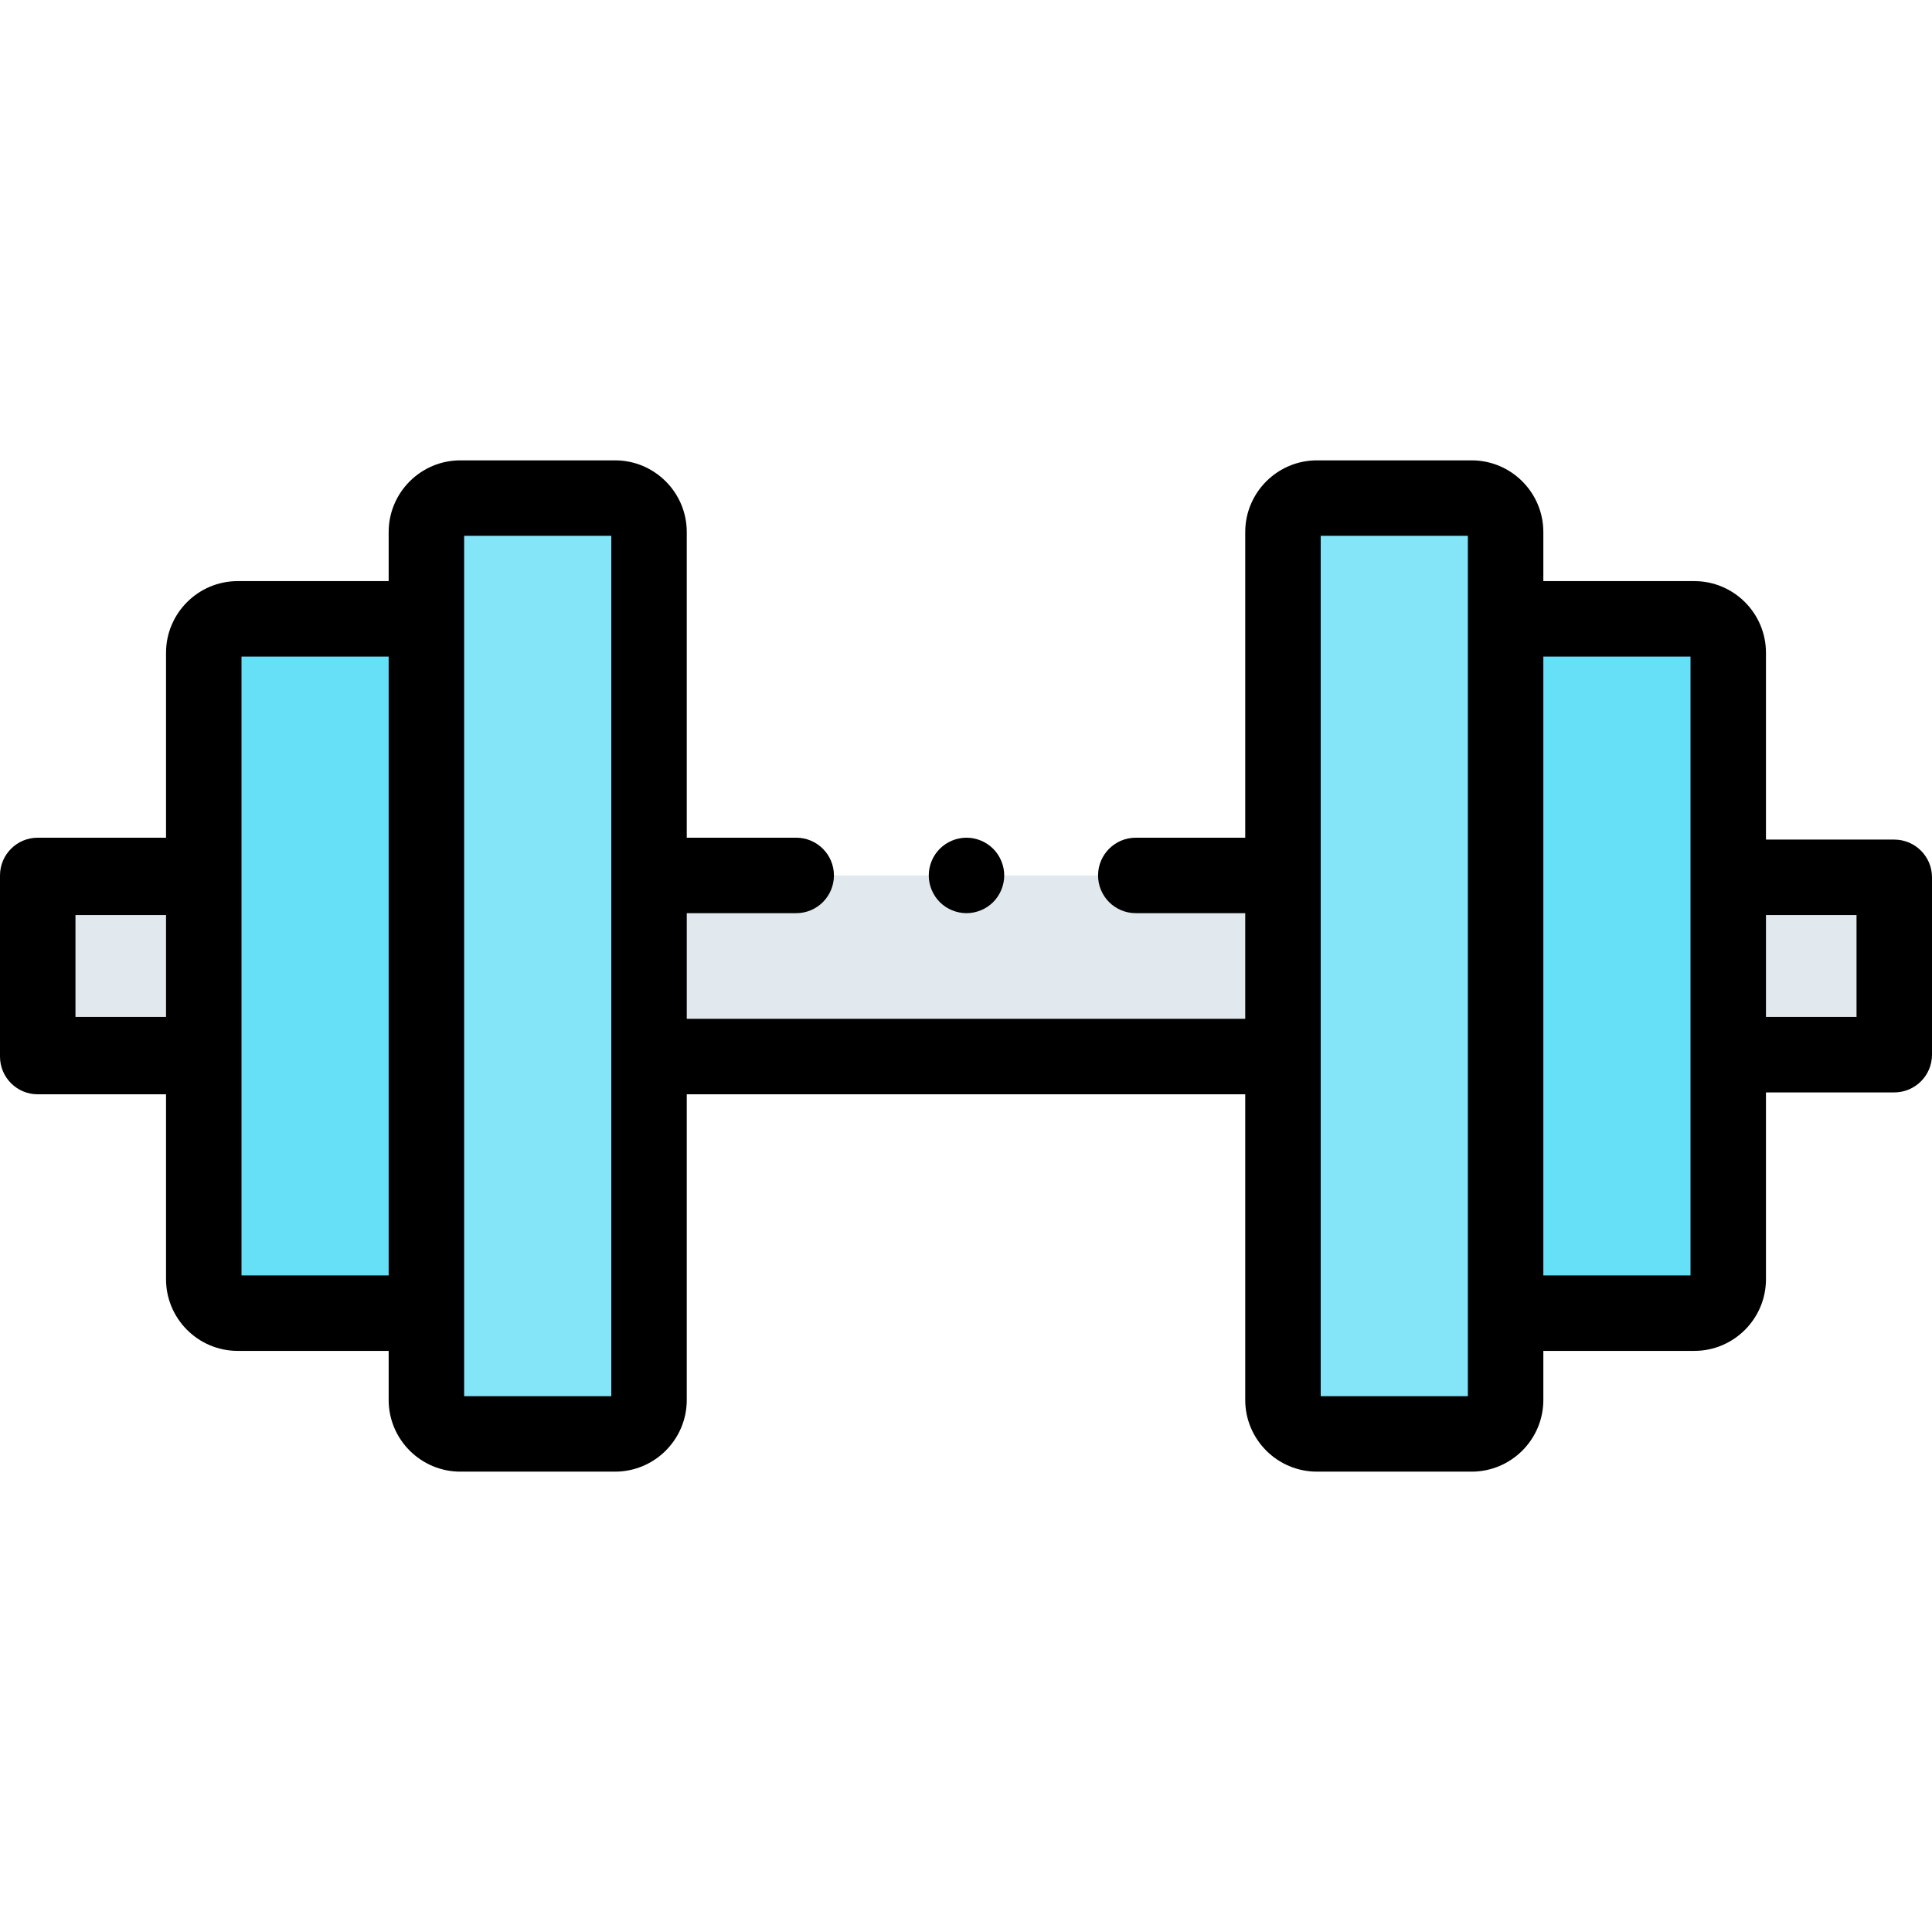 <svg id="Layer_1" enable-background="new 0 0 512 512" height="512" viewBox="0 0 512 512" width="512" xmlns="http://www.w3.org/2000/svg"><g id="XMLID_1_"><path id="XMLID_1409_" d="m172 232h168v48h-168z" fill="#e2e9ee"/><path id="XMLID_1408_" d="m10 232h44v48h-44z" fill="#80b6ff" transform="matrix(-1 0 0 -1 64 512)"/><path id="XMLID_1407_" d="m10 232.5h44v47h-44z" fill="#e2e9ee" transform="matrix(-1 0 0 -1 64 512)"/><path id="XMLID_1406_" d="m458 232.5h44v47h-44z" fill="#e2e9ee"/><path id="XMLID_1405_" d="m163 380h-41c-4.971 0-9-4.029-9-9v-230c0-4.971 4.029-9 9-9h41c4.971 0 9 4.029 9 9v230c0 4.971-4.029 9-9 9z" fill="#85e5f8"/><path id="XMLID_1404_" d="m104 348h-41c-4.971 0-9-4.029-9-9v-166c0-4.971 4.029-9 9-9h41c4.971 0 9 4.029 9 9v166c0 4.971-4.029 9-9 9z" fill="#66e0f7"/><path id="XMLID_1403_" d="m349 380h41c4.971 0 9-4.029 9-9v-230c0-4.971-4.029-9-9-9h-41c-4.971 0-9 4.029-9 9v230c0 4.971 4.029 9 9 9z" fill="#85e5f8"/><path id="XMLID_1402_" d="m408 348h41c4.971 0 9-4.029 9-9v-166c0-4.971-4.029-9-9-9h-41c-4.971 0-9 4.029-9 9v166c0 4.971 4.029 9 9 9z" fill="#66e0f7"/><g id="XMLID_3290_"><path id="XMLID_3293_" d="m502 222.5h-34v-49.5c0-10.477-8.523-19-19-19h-40v-13c0-10.477-8.523-19-19-19h-41c-10.477 0-19 8.523-19 19v81h-29.001c-5.523 0-10 4.477-10 10s4.477 10 10 10h29.001v28h-148v-28h29.001c5.523 0 10-4.477 10-10s-4.477-10-10-10h-29.001v-81c0-10.477-8.523-19-19-19h-41c-10.477 0-19 8.523-19 19v13h-40c-10.477 0-19 8.523-19 19v49h-34c-5.523 0-10 4.477-10 10v.5 47 .5c0 5.523 4.477 10 10 10h34v49c0 10.477 8.523 19 19 19h40v13c0 10.477 8.523 19 19 19h41c10.477 0 19-8.523 19-19v-81h148v81c0 10.477 8.523 19 19 19h41c10.477 0 19-8.523 19-19v-13h40c10.477 0 19-8.523 19-19v-49.5h34c5.523 0 10-4.477 10-10v-47c0-5.523-4.477-10-10-10zm-458 20v27h-24v-27zm20 95.5v-164h39v164zm98 32h-39v-228h39zm227 0h-39v-228h39zm59-32h-39v-164h39zm44-68.5h-24v-27h24z"/><path id="XMLID_3299_" d="m256.13 242c2.63 0 5.21-1.07 7.07-2.93s2.93-4.44 2.93-7.07-1.07-5.21-2.93-7.07-4.44-2.93-7.07-2.93c-2.64 0-5.21 1.07-7.07 2.93s-2.93 4.44-2.93 7.07 1.07 5.21 2.93 7.07 4.44 2.93 7.07 2.93z"/></g></g></svg>